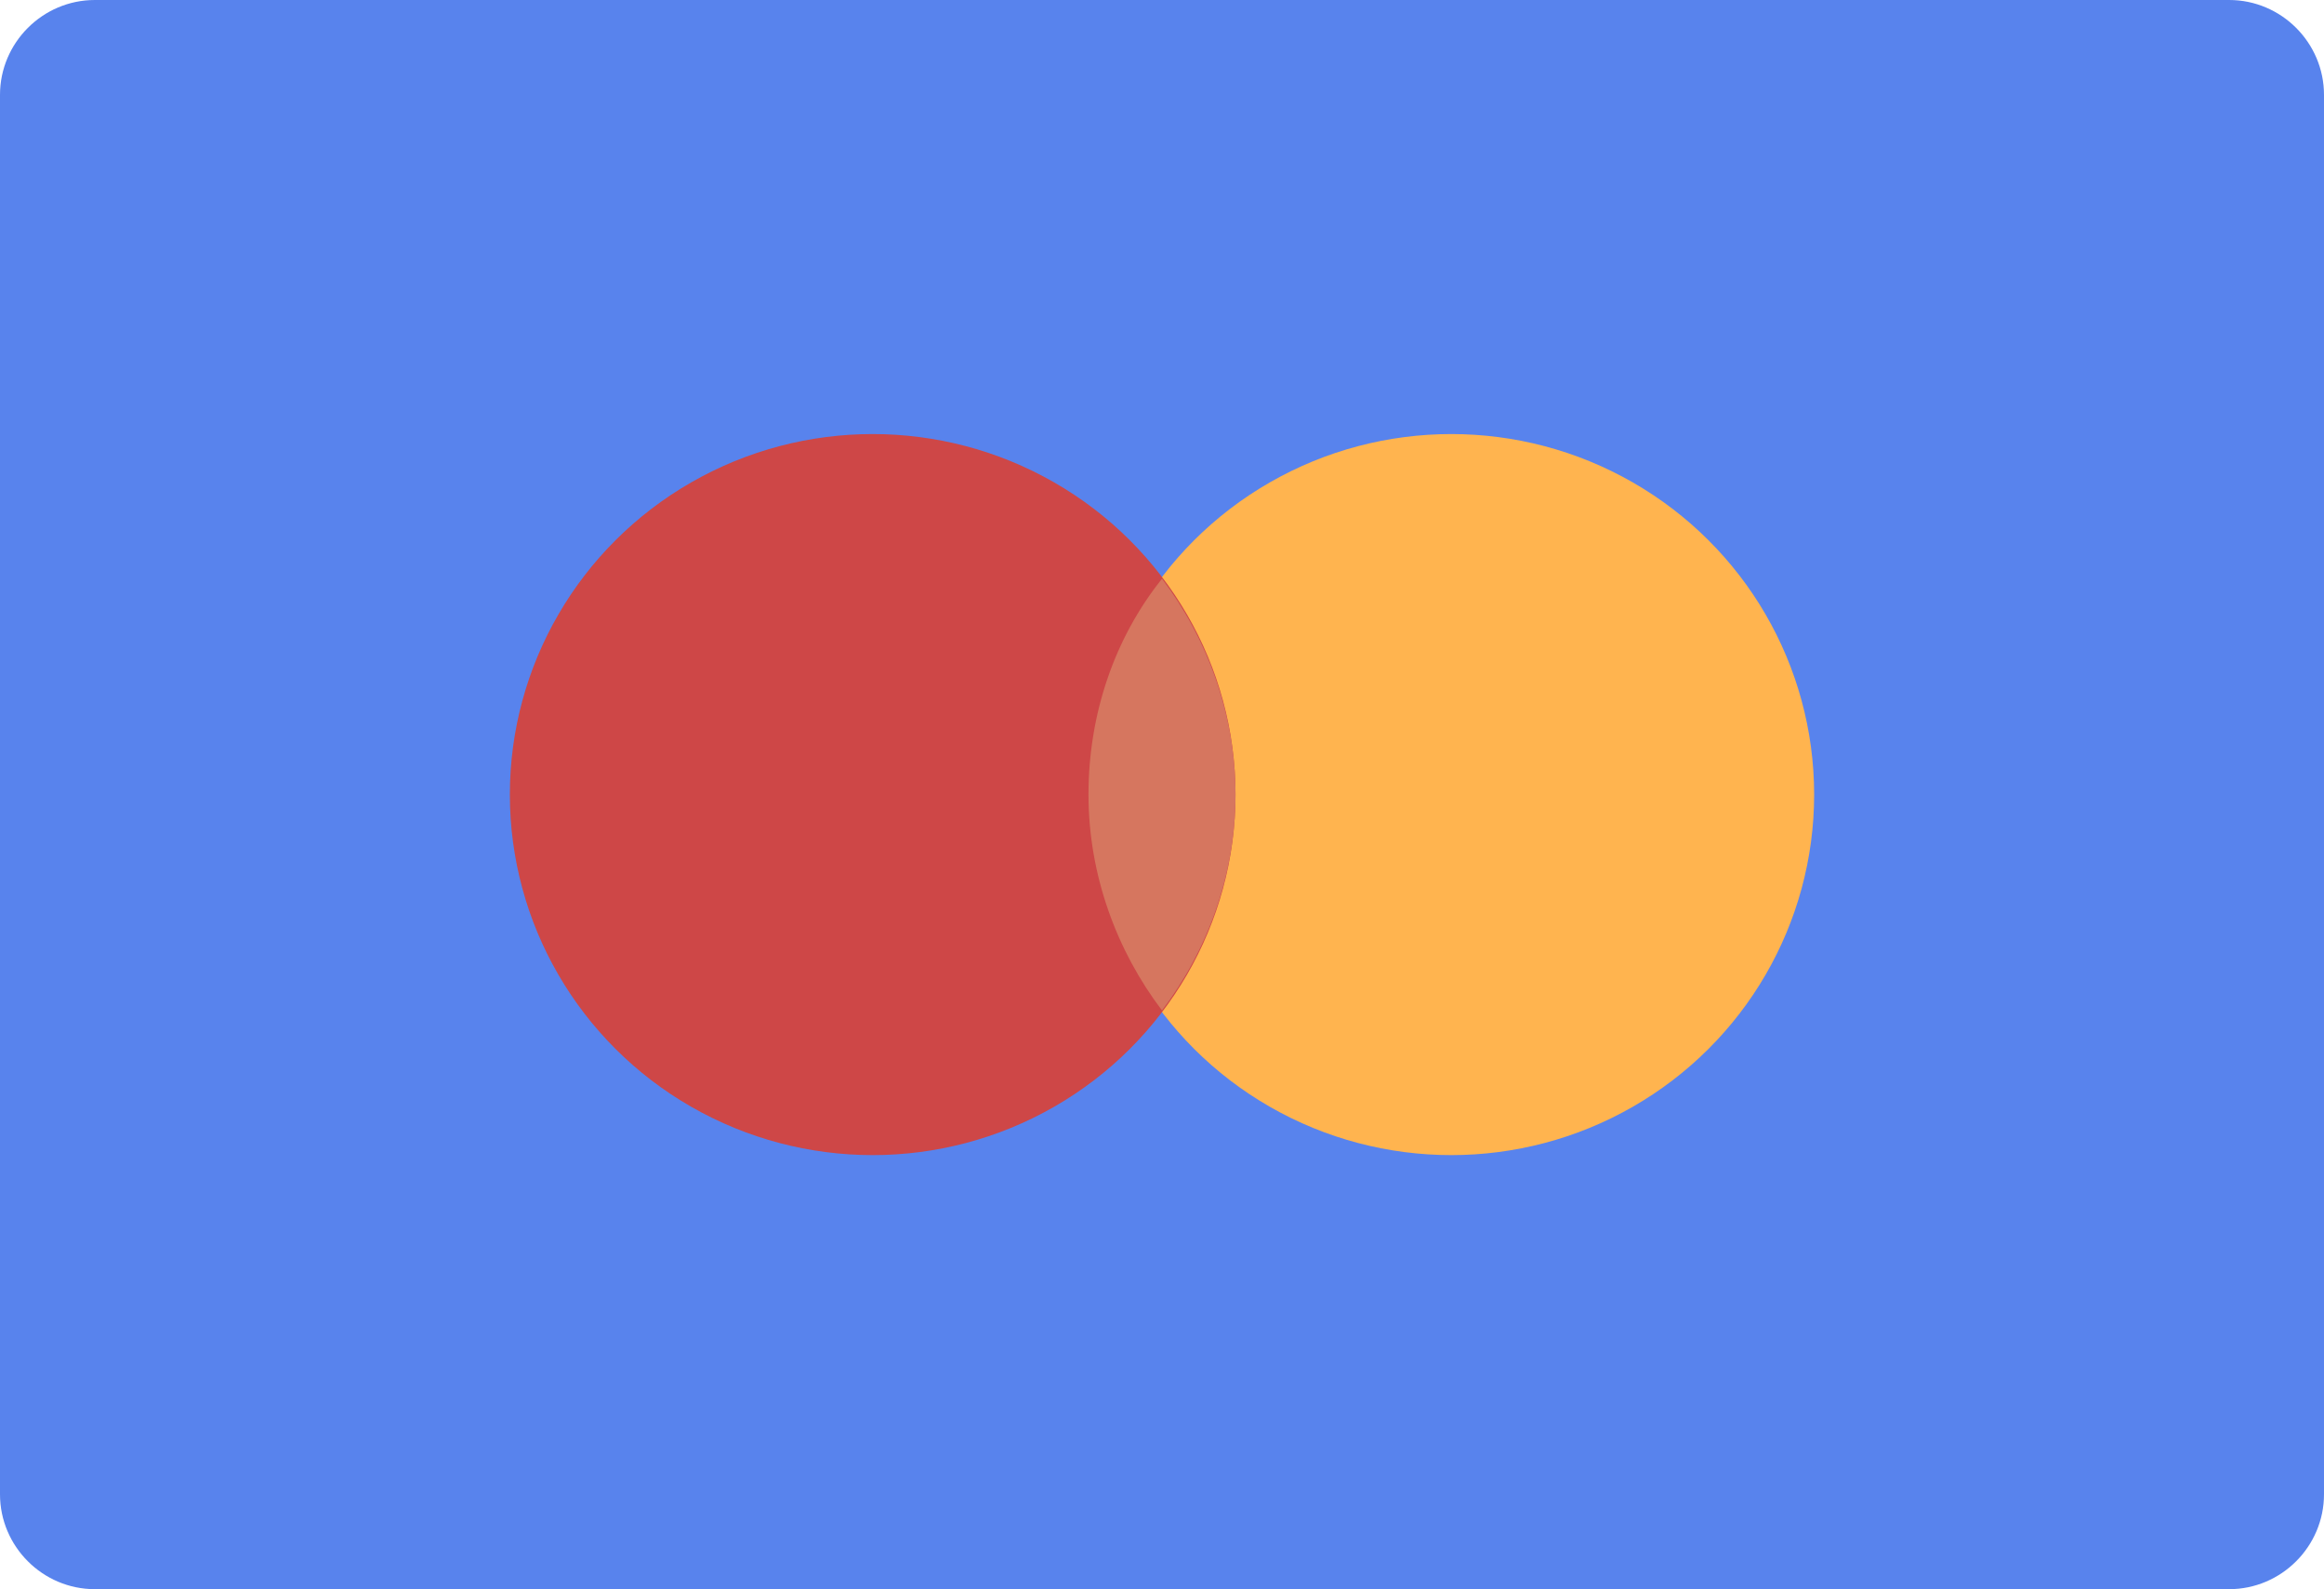 <?xml version="1.0" encoding="utf-8"?>
<!-- Generator: Adobe Illustrator 19.2.1, SVG Export Plug-In . SVG Version: 6.00 Build 0)  -->
<svg version="1.1" id="Layer_1" xmlns="http://www.w3.org/2000/svg" xmlns:xlink="http://www.w3.org/1999/xlink" x="0px" y="0px"
	 viewBox="0 0 98 67" style="enable-background:new 0 0 98 67;" xml:space="preserve">
<style type="text/css">
	.st0{fill:#5883ED;}
	.st1{fill:#FFB44F;}
	.st2{fill:#CE4747;}
	.st3{fill:#D6765F;}
</style>
<path class="st0" d="M4,0h90c2.2,0,4,1.8,4,4v59c0,2.2-1.8,4-4,4H4c-2.2,0-4-1.8-4-4V4C0,1.8,1.8,0,4,0z"/>
<ellipse class="st1" cx="61.2" cy="33.5" rx="15.3" ry="15.2"/>
<ellipse class="st2" cx="36.8" cy="33.5" rx="15.3" ry="15.2"/>
<path class="st3" d="M49,42.6c-1.9-2.5-3.1-5.7-3.1-9.1s1.1-6.6,3.1-9.1c1.9,2.5,3.1,5.7,3.1,9.1S50.9,40.1,49,42.6z"/>
</svg>

